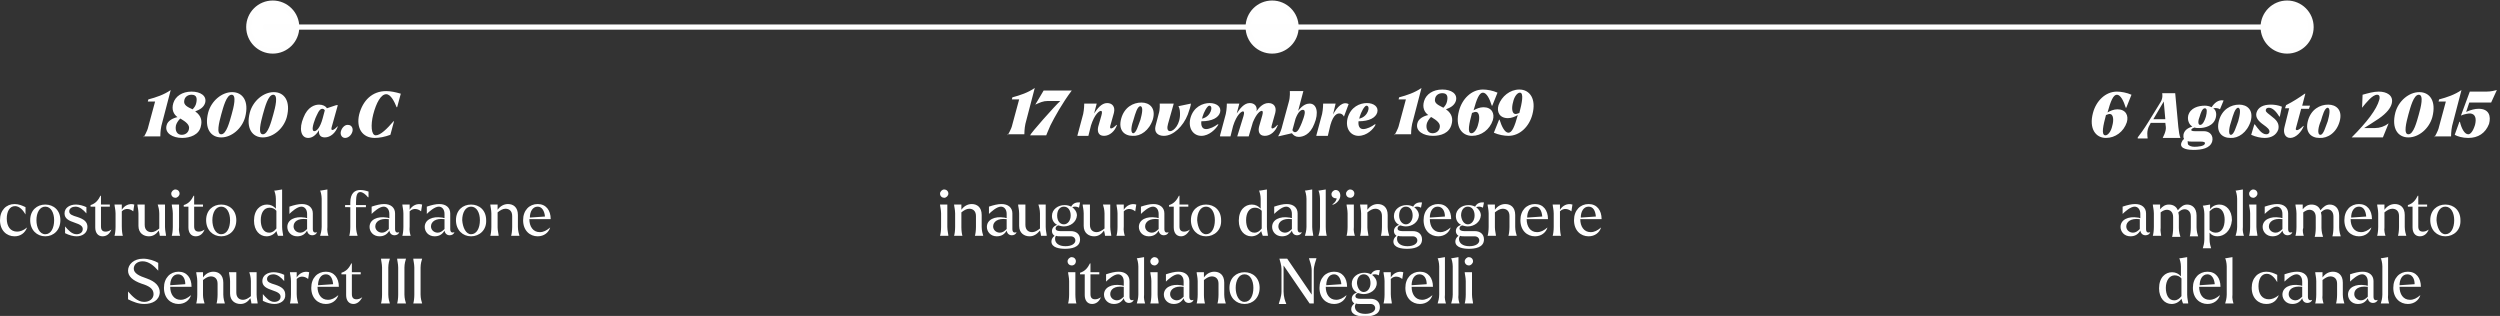 <?xml version="1.0" encoding="utf-8"?>
<!-- Generator: Adobe Illustrator 26.0.1, SVG Export Plug-In . SVG Version: 6.00 Build 0)  -->
<svg version="1.1" id="Livello_1" xmlns="http://www.w3.org/2000/svg" xmlns:xlink="http://www.w3.org/1999/xlink" x="0px" y="0px"
	 viewBox="0 0 480.3 60.7" style="enable-background:new 0 0 480.3 60.7;" xml:space="preserve">
<rect x="0" y="0" width="480.3" height="60.7" fill="#333333" stroke="none"/>
<style type="text/css">
	.st0{fill:#FFFFFF;}
	.st1{fill:#FFFFFF;stroke:#FEFEFE;}
	.st2{fill:none;stroke:#FEFEFE;}
</style>
<path class="st0" d="M2.8,45.4c-1.5,0-2.8-1.1-2.8-3.1c0-1.9,1.2-3.1,2.8-3.1c0.8,0,1.5,0.3,2.1,0.6l0,1.4h0c-0.4-0.7-1.1-1.6-2-1.6
	c-1.1,0-1.6,1.1-1.6,2.4c0,1.5,0.7,2.5,2,2.5c0.5,0,1.2-0.2,1.9-0.8l0,0C4.8,44.8,3.9,45.4,2.8,45.4z M8.7,45.4
	c-1.6,0-2.9-1.2-2.9-3.1c0-1.9,1.3-3,2.9-3c1.6,0,2.9,1.1,2.9,3C11.6,44.2,10.3,45.4,8.7,45.4z M8.7,45c1.1,0,1.7-1.2,1.7-2.7
	c0-1.4-0.6-2.6-1.7-2.6S7,40.9,7,42.3C7,43.7,7.6,45,8.7,45z M14.7,45.4c-0.6,0-1.4-0.2-2.2-0.6v-1.3h0c0.6,0.7,1.3,1.5,2.2,1.5
	c0.6,0,1.2-0.3,1.2-1c0-0.6-0.6-0.9-1.5-1.2c-1.2-0.4-2-0.8-2-1.8c0-1.1,1-1.7,2.2-1.7c0.6,0,1.4,0.2,2,0.5V41h0
	c-0.6-0.7-1.3-1.3-2.1-1.3c-0.6,0-1.2,0.3-1.2,0.9c0,0.6,0.6,0.8,1.6,1.1c1.2,0.4,1.9,0.9,1.9,1.9C16.8,44.8,15.8,45.4,14.7,45.4z
	 M19.7,45.4c-0.9,0-1.4-0.7-1.4-1.7v-4h-0.9v-0.3c1-0.3,1.5-1,1.9-1.8h0.1v1.7h1.7v0.4h-1.7l0,3.8c0,0.7,0.3,1,0.9,1
	c0.3,0,0.7-0.1,1.1-0.4C21.1,44.9,20.5,45.4,19.7,45.4z M23.6,45.3L23.6,45.3l-1.6,0v0c0.1-0.3,0.2-1,0.2-1.7V41
	c0-0.7-0.2-1.4-0.2-1.7v0h1.4v1c0.5-0.8,1.4-1.3,2.4-1l-0.2,1.3h0c-0.6-0.5-1.5-0.7-2.2,0v2.9C23.4,44.3,23.5,45,23.6,45.3z
	 M28.6,45.4c-1,0-2-0.6-2-2V41c0-0.7-0.2-1.4-0.2-1.7v0h1.4v3.9c0,1,0.6,1.4,1.3,1.4c0.5,0,1-0.3,1.5-0.7c0-0.1,0-0.3,0-0.4V41
	c0-0.7-0.2-1.4-0.3-1.7v0h1.4v4.3c0,0.7,0.2,1.4,0.2,1.7v0h-1.2c0-0.2-0.1-0.6-0.2-1C30,45,29.4,45.4,28.6,45.4z M33.7,38
	c-0.4,0-0.8-0.3-0.8-0.8c0-0.4,0.4-0.8,0.8-0.8c0.4,0,0.8,0.3,0.8,0.8C34.5,37.6,34.1,38,33.7,38z M34.6,45.3L34.6,45.3l-1.6,0v0
	c0.1-0.3,0.2-1,0.2-1.7l0-2.6c0-0.7-0.2-1.4-0.2-1.7v0h1.4v4.3C34.3,44.3,34.5,45,34.6,45.3z M37.6,45.4c-0.9,0-1.4-0.7-1.4-1.7v-4
	h-0.9v-0.3c1-0.3,1.5-1,1.9-1.8h0.1v1.7H39v0.4h-1.7l0,3.8c0,0.7,0.3,1,0.9,1c0.3,0,0.7-0.1,1.1-0.4C39,44.9,38.4,45.4,37.6,45.4z
	 M42.5,45.4c-1.6,0-2.9-1.2-2.9-3.1c0-1.9,1.3-3,2.9-3c1.6,0,2.9,1.1,2.9,3C45.4,44.2,44.1,45.4,42.5,45.4z M42.5,45
	c1.1,0,1.7-1.2,1.7-2.7c0-1.4-0.6-2.6-1.7-2.6s-1.7,1.2-1.7,2.6C40.8,43.7,41.4,45,42.5,45z M53.4,45.3c-0.1-0.3-0.2-0.5-0.3-0.9
	c-0.5,0.7-1.2,1-1.9,1c-1.3,0-2.4-1.1-2.4-3c0-2.1,1.2-3.1,2.5-3.1c0.7,0,1.3,0.3,1.7,0.8v-1.9c0-0.7-0.2-1.3-0.3-1.6v0l0.3,0
	l1.2-0.2v7.2c0,0.7,0.2,1.4,0.2,1.7v0H53.4z M50.1,42.3c0,1.3,0.5,2.4,1.6,2.4c0.6,0,1-0.3,1.4-0.8c0-0.1,0-0.2,0-0.2v-3.2
	c-0.3-0.4-0.8-0.6-1.3-0.6C50.7,39.9,50.1,40.9,50.1,42.3z M57.1,45.4c-1.2,0-1.9-0.9-1.9-1.8c0-1.4,1.5-2.1,3.3-1.8
	c0.2,0,0.3,0.1,0.5,0.1v-0.8c0-0.9-0.5-1.4-1.1-1.4c-0.8,0-1.9,1-2.3,1.4h0v-1.4c0.9-0.3,1.7-0.5,2.4-0.5c1.3,0,2.1,0.7,2.1,1.8v3
	c0,0.6,0.3,0.8,0.8,0.6l0,0c-0.1,0.4-0.5,0.6-0.9,0.6c-0.5,0-0.9-0.3-1-0.9C58.6,45,58,45.4,57.1,45.4z M56.4,43.5
	c0,0.7,0.6,1.2,1.3,1.2c0.5,0,0.9-0.3,1.3-0.7v-1.9c0,0-0.1,0-0.1,0C57.2,41.9,56.4,42.6,56.4,43.5z M63.1,45.3L63.1,45.3l-1.6,0v0
	c0.1-0.3,0.3-1,0.3-1.7v-5.4c0-0.7-0.2-1.4-0.3-1.6l0,0l0.2,0l1.2-0.2v7.2C62.8,44.3,63,45,63.1,45.3z M66.3,39.8v-0.4h1v-0.5
	c0-1.8,0.9-2.4,1.9-2.4c0.5,0,1,0.1,1.6,0.3v1.1h-0.1c-0.5-0.6-1-1-1.5-1c-0.6,0-0.8,0.7-0.8,1.9v0.6h1.9v0.4h-1.9v3.8
	c0,0.7,0.2,1.4,0.3,1.7v0h-1.6v0c0.1-0.3,0.2-1,0.2-1.7v-3.8H66.3z M72.9,45.4c-1.2,0-1.9-0.9-1.9-1.8c0-1.4,1.5-2.1,3.3-1.8
	c0.2,0,0.3,0.1,0.5,0.1v-0.8c0-0.9-0.5-1.4-1.1-1.4c-0.8,0-1.9,1-2.3,1.4h0v-1.4c0.9-0.3,1.7-0.5,2.4-0.5c1.3,0,2.1,0.7,2.1,1.8v3
	c0,0.6,0.3,0.8,0.8,0.6l0,0c-0.1,0.4-0.5,0.6-0.9,0.6c-0.5,0-0.9-0.3-1-0.9C74.4,45,73.8,45.4,72.9,45.4z M72.1,43.5
	c0,0.7,0.6,1.2,1.3,1.2c0.5,0,0.9-0.3,1.3-0.7v-1.9c0,0-0.1,0-0.1,0C73,41.9,72.1,42.6,72.1,43.5z M78.9,45.3L78.9,45.3l-1.6,0v0
	c0.1-0.3,0.2-1,0.2-1.7V41c0-0.7-0.2-1.4-0.2-1.7v0h1.4v1c0.5-0.8,1.4-1.3,2.4-1l-0.2,1.3h0c-0.6-0.5-1.5-0.7-2.2,0v2.9
	C78.6,44.3,78.8,45,78.9,45.3z M83.5,45.4c-1.2,0-1.9-0.9-1.9-1.8c0-1.4,1.5-2.1,3.3-1.8c0.2,0,0.3,0.1,0.5,0.1v-0.8
	c0-0.9-0.5-1.4-1.1-1.4c-0.8,0-1.9,1-2.3,1.4h0v-1.4c0.9-0.3,1.7-0.5,2.4-0.5c1.3,0,2.1,0.7,2.1,1.8v3c0,0.6,0.3,0.8,0.8,0.6l0,0
	c-0.1,0.4-0.5,0.6-0.9,0.6c-0.5,0-0.9-0.3-1-0.9C85,45,84.4,45.4,83.5,45.4z M82.8,43.5c0,0.7,0.6,1.2,1.3,1.2
	c0.5,0,0.9-0.3,1.3-0.7v-1.9c0,0-0.1,0-0.1,0C83.7,41.9,82.8,42.6,82.8,43.5z M90.5,45.4c-1.6,0-2.9-1.2-2.9-3.1c0-1.9,1.3-3,2.9-3
	c1.6,0,2.9,1.1,2.9,3C93.5,44.2,92.1,45.4,90.5,45.4z M90.5,45c1.1,0,1.7-1.2,1.7-2.7c0-1.4-0.6-2.6-1.7-2.6s-1.7,1.2-1.7,2.6
	C88.9,43.7,89.5,45,90.5,45z M95.8,45.3L95.8,45.3l-1.6,0v0c0.1-0.3,0.2-1,0.2-1.7V41c0-0.7-0.2-1.4-0.2-1.7v0h1.4v1
	c0.5-0.7,1.2-1.1,2-1.1c1,0,1.9,0.6,1.9,2.1v2.3c0,0.7,0.2,1.4,0.3,1.7v0h-1.6v0c0.1-0.3,0.2-1,0.2-1.7v-2.1c0-1-0.6-1.4-1.3-1.4
	c-0.5,0-1,0.3-1.5,0.7v2.9C95.6,44.3,95.8,45,95.8,45.3z M103.3,45.4c-1.5,0-2.8-1.1-2.8-3.1c0-1.9,1.2-3.1,2.8-3.1
	c1.6,0,2.5,1.2,2.5,2.9h-4.1c0,1.4,0.7,2.5,2,2.5c0.7,0,1.3-0.3,2-0.9l0,0C105.4,44.7,104.5,45.4,103.3,45.4z M103.3,39.7
	c-1,0-1.5,1-1.5,2.1l2.9-0.2C104.6,40.5,104.1,39.7,103.3,39.7z M27.7,58.4c-1.1,0-2.1-0.4-3.1-0.9V56h0c0.8,0.9,1.8,2,3.1,2
	c1,0,1.8-0.6,1.8-1.5c0-1.1-1-1.6-2.3-2c-1.7-0.6-2.6-1.4-2.6-2.5c0-1.2,1.1-2.3,2.9-2.3c1.1,0,2.2,0.4,2.9,0.8v1.5h0
	c-0.8-0.9-1.8-1.8-3-1.8c-1,0-1.7,0.6-1.7,1.4c0,0.9,1,1.4,2.5,1.9c1.7,0.6,2.5,1.5,2.5,2.7C30.6,57.7,29.3,58.4,27.7,58.4z
	 M34.3,58.4c-1.5,0-2.8-1.1-2.8-3.1c0-1.9,1.2-3.1,2.8-3.1c1.6,0,2.5,1.2,2.5,2.9h-4.1c0,1.4,0.7,2.5,2,2.5c0.7,0,1.3-0.3,2-0.9l0,0
	C36.4,57.7,35.5,58.4,34.3,58.4z M34.2,52.7c-1,0-1.5,1-1.5,2.1l2.9-0.2C35.6,53.5,35.1,52.7,34.2,52.7z M39.3,58.3L39.3,58.3
	l-1.6,0v0c0.1-0.3,0.2-1,0.2-1.7V54c0-0.7-0.2-1.4-0.2-1.7v0H39v1c0.5-0.7,1.2-1.1,2-1.1c1,0,1.9,0.6,1.9,2.1v2.3
	c0,0.7,0.2,1.4,0.3,1.7v0h-1.6v0c0.1-0.3,0.2-1,0.2-1.7v-2.1c0-1-0.6-1.4-1.3-1.4c-0.5,0-1,0.3-1.5,0.7v2.9
	C39,57.3,39.2,58,39.3,58.3z M46.2,58.4c-1,0-2-0.6-2-2V54c0-0.7-0.2-1.4-0.2-1.7v0h1.4v3.9c0,1,0.6,1.4,1.3,1.4
	c0.5,0,1-0.3,1.5-0.7c0-0.1,0-0.3,0-0.4V54c0-0.7-0.2-1.4-0.3-1.7v0h1.4v4.3c0,0.7,0.2,1.4,0.2,1.7v0h-1.2c0-0.2-0.1-0.6-0.2-1
	C47.6,58,47,58.4,46.2,58.4z M52.7,58.4c-0.6,0-1.4-0.2-2.2-0.6v-1.3h0c0.6,0.7,1.3,1.5,2.2,1.5c0.6,0,1.2-0.3,1.2-1
	c0-0.6-0.6-0.9-1.5-1.2c-1.2-0.4-2-0.8-2-1.8c0-1.1,1-1.7,2.2-1.7c0.6,0,1.4,0.2,2,0.5V54h0c-0.6-0.7-1.3-1.3-2.1-1.3
	c-0.6,0-1.2,0.3-1.2,0.9c0,0.6,0.6,0.8,1.6,1.1c1.2,0.4,1.9,0.9,1.9,1.9C54.9,57.8,53.8,58.4,52.7,58.4z M57.3,58.3L57.3,58.3
	l-1.6,0v0c0.1-0.3,0.2-1,0.2-1.7V54c0-0.7-0.2-1.4-0.2-1.7v0H57v1c0.5-0.8,1.4-1.3,2.4-1l-0.2,1.3h0c-0.6-0.5-1.5-0.7-2.2,0v2.9
	C57,57.3,57.2,58,57.3,58.3z M62.6,58.4c-1.5,0-2.8-1.1-2.8-3.1c0-1.9,1.2-3.1,2.8-3.1c1.6,0,2.5,1.2,2.5,2.9H61
	c0,1.4,0.7,2.5,2,2.5c0.7,0,1.3-0.3,2-0.9l0,0C64.7,57.7,63.8,58.4,62.6,58.4z M62.6,52.7c-1,0-1.5,1-1.5,2.1l2.9-0.2
	C63.9,53.5,63.5,52.7,62.6,52.7z M67.9,58.4c-0.9,0-1.4-0.7-1.4-1.7v-4h-0.9v-0.3c1-0.3,1.5-1,1.9-1.8h0.1v1.7h1.7v0.4h-1.7l0,3.8
	c0,0.7,0.3,1,0.9,1c0.3,0,0.7-0.1,1.1-0.4C69.2,57.9,68.6,58.4,67.9,58.4z M74.9,58.3L74.9,58.3l-1.7,0v0c0.1-0.3,0.2-1,0.2-1.7
	v-5.2c0-0.7-0.2-1.4-0.2-1.7v0h1.7v0c-0.1,0.3-0.3,1-0.3,1.7v5.2C74.6,57.3,74.8,58,74.9,58.3z M78,58.3L78,58.3l-1.7,0v0
	c0.1-0.3,0.2-1,0.2-1.7v-5.2c0-0.7-0.2-1.4-0.2-1.7v0H78v0c-0.1,0.3-0.3,1-0.3,1.7v5.2C77.7,57.3,77.9,58,78,58.3z M81.1,58.3
	L81.1,58.3l-1.7,0v0c0.1-0.3,0.2-1,0.2-1.7v-5.2c0-0.7-0.2-1.4-0.2-1.7v0h1.7v0c-0.1,0.3-0.3,1-0.3,1.7v5.2
	C80.8,57.3,81,58,81.1,58.3z"/>
<path class="st0" d="M27.6,26.4L27.6,26.4c0-0.1,0.7-1.1,0.9-2.1l1.3-4.8h-1.4l0.1-0.4c1.5-0.4,3-0.9,4.3-1.8l-1.8,6.9
	c-0.2,0.9-0.2,2-0.2,2l0,0H27.6z M35,26.5c-1.8,0-3.4-0.9-3-2.4c0.2-0.9,1.2-1.4,2.1-1.6c-0.7-0.5-1.2-1.4-0.8-2.7
	c0.4-1.3,1.7-2.2,3.5-2.2c1.7,0,3,0.8,2.6,2.2c-0.3,0.9-1.1,1.3-1.9,1.6c1.3,0.9,1.3,2,1.1,2.8C38.3,25.9,36.5,26.5,35,26.5z M37,21
	c0.3-0.3,0.6-0.7,0.7-1.2c0.2-0.9,0.1-1.6-0.9-1.6c-0.7,0-1.3,0.4-1.4,1.1C35.2,20.2,36.1,20.6,37,21z M34.9,25.9
	c0.8,0,1.3-0.5,1.4-1.1c0.2-0.8-0.6-1.4-1.6-2l-0.1,0c-0.4,0.4-0.7,0.9-0.8,1.3C33.6,25.1,34,25.9,34.9,25.9z M42.5,26.4
	c-2,0-3.3-1.7-2.5-4.8c0.6-2.2,2.6-3.9,4.6-3.9c2,0,3.3,1.7,2.5,4.8C46.5,24.7,44.5,26.4,42.5,26.4z M42.5,25.8c1,0,1.6-2.4,2-3.8
	c0.4-1.4,1-3.8,0-3.8c-1,0-1.6,2.4-2,3.8C42.1,23.5,41.5,25.8,42.5,25.8z M50.5,26.4c-2,0-3.3-1.7-2.5-4.8c0.6-2.2,2.6-3.9,4.6-3.9
	c2,0,3.3,1.7,2.5,4.8C54.5,24.7,52.5,26.4,50.5,26.4z M50.5,25.8c1,0,1.6-2.4,2-3.8c0.4-1.4,1-3.8,0-3.8c-1,0-1.6,2.4-2,3.8
	C50.1,23.5,49.5,25.8,50.5,25.8z M59.2,26.5c-1.4,0-1.8-1.8-0.9-3.9c0.8-2.1,2.2-2.5,3-2.5c0.7,0,1.3,0.3,1.5,0.7
	c0.7-0.2,1.4-0.5,1.8-0.6h0.3l-1.2,4.3c-0.2,0.8,0.5,0.5,1.1-0.2l0.1,0c-0.4,1.2-1.4,2.1-2.5,2.1c-1,0-1.2-0.7-1.1-1.4
	C60.5,26.3,59.7,26.5,59.2,26.5z M60.6,22.7c-0.5,1.3-0.8,2.5-0.2,2.5c0.4,0,1.1-0.6,1.6-2.5l0.4-1.5c-0.1-0.2-0.3-0.3-0.5-0.3
	C61.3,20.9,60.9,22.1,60.6,22.7z M66.3,26.5c-0.6,0-1-0.6-0.8-1.3c0.2-0.7,0.8-1.3,1.4-1.2c0.6,0,1,0.6,0.8,1.3
	C67.5,26,66.9,26.5,66.3,26.5z M72,26.5c-2.4,0-3.6-1.9-3-4.5c0.7-2.7,2.5-4.5,5.2-4.5c0.8,0,1.8,0.2,2.8,0.5l-0.7,2.6h-0.1
	c-0.4-1-1.1-2.5-2-2.5c-1,0-1.9,1.6-2.5,3.9C71.2,24,71.3,26,72.2,26c0.9,0,2.2-1.3,3.4-2.7h0.1L75,25.9
	C73.9,26.3,72.9,26.5,72,26.5z"/>
<path class="st0" d="M193.6,26L193.6,26c0-0.1,0.7-1.1,0.9-2.1l1.3-4.8h-1.4l0.1-0.4c1.5-0.4,3-0.9,4.3-1.8l-1.8,6.9
	c-0.2,0.9-0.2,2-0.2,2l0,0H193.6z M197.9,26c0.1-0.4,4.7-5.6,5.8-6.6h-2.4c-0.9,0-1.5,0.3-2.4,0.7h0l1.6-2.7h5.4
	c-1.8,2.4-3.3,5.1-4.1,6.7c-0.4,0.9-0.8,1.9-0.8,1.9H197.9z M207,26l1.1-4.1c0.2-0.9,0.2-2,0.2-2l0,0h2.4l-0.5,1.9
	c0.6-0.9,1.4-2,2.5-2c1,0,1.6,0.7,1.3,1.9l-0.7,2.5c-0.2,0.8,0.5,0.5,1.2-0.2l0.1,0c-0.4,1.2-1.4,2.1-2.5,2.1c-1.2,0-1.3-1-1.1-1.8
	l0.6-2.1c0.2-0.7,0.1-0.9-0.1-0.9c-0.3,0-1.2,0.6-1.9,2.8l-0.5,2H207z M217.6,26.1c-1.6,0-2.8-1.1-2.2-3.3s2.3-3.1,3.9-3.1
	c1.5,0,2.8,1,2.2,3.2C220.8,25.1,219.1,26.2,217.6,26.1z M217.7,25.6c0.6,0,1-1.6,1.4-2.6c0.3-1.1,0.6-2.5,0-2.6
	c-0.6,0-1,1.5-1.3,2.5C217.4,24,217.1,25.5,217.7,25.6z M223.6,26.1c-1.2,0-1.9-0.7-1.6-1.9l0.6-2.3c0.3-0.9,0.2-2,0.2-2v0h2.7
	l-1.1,3.9c-0.2,0.7-0.2,1.4,0.4,1.4c0.7,0,2-1.3,1.9-3.5c0-0.7-0.2-1.1-0.3-1.3l2.4-0.5c0,0.3-0.3,1.3-0.6,2.1
	C227.3,24.3,225.4,26.1,223.6,26.1z M230.8,26.1c-1.5,0-2.6-1.4-2.1-3.4c0.6-2.2,2.4-2.9,3.7-2.9c1.3,0,2.3,0.7,2,1.8
	c-0.3,1-1.5,1.7-3.6,1.7c-0.1,0.9,0.2,1.5,0.9,1.5c0.7,0,1.7-0.5,2.2-0.9l0.2,0C233.6,24.8,232.3,26.1,230.8,26.1z M231,22.5
	c0,0.1,0,0.2-0.1,0.3c1-0.2,1.5-0.9,1.7-1.4c0.2-0.5,0.2-1.1-0.3-1.1C231.9,20.4,231.3,21.5,231,22.5z M234.4,26l1.1-4.1
	c0.2-0.9,0.2-2,0.2-2l0,0h2.4l-0.5,1.9c0.6-0.9,1.4-2,2.5-2c0.9,0,1.5,0.6,1.3,1.6c0.5-0.8,1.3-1.6,2.3-1.6c1,0,1.6,0.7,1.3,1.9
	l-0.7,2.5c-0.2,0.8,0.5,0.5,1.1-0.2l0.1,0c-0.4,1.2-1.4,2.1-2.5,2.1c-1.2,0-1.3-1-1.1-1.8l0.6-2.1c0.2-0.7,0.1-0.9-0.1-0.9
	c-0.3,0-1,0.5-1.7,2.2l-0.8,2.7h-2.2l1.2-3.9c0.2-0.7,0.1-0.9-0.1-0.9c-0.3,0-1.2,0.6-1.9,2.8l-0.5,2H234.4z M245.6,26.1
	c0.3-0.5,0.6-1.2,0.8-2.1l1.2-4.4c0.3-1,0.2-2.1,0.2-2.1l0,0l2.6,0l-1,3.8c0.9-1.2,1.7-1.4,2.2-1.4c1.4,0,1.8,1.8,0.9,3.9
	c-0.8,2.1-2.2,2.5-3,2.5c-0.6,0-1-0.3-1.3-0.7l-2.6,0.6H245.6z M250.3,21.1c-0.4,0-0.9,0.4-1.4,1.7l-0.6,2.2
	c0.1,0.3,0.4,0.4,0.5,0.4c0.6,0,1-1.1,1.3-1.8C250.6,22.3,251,21.1,250.3,21.1z M252.9,26l1.1-4.1c0.2-0.9,0.2-2,0.2-2l0,0h2.4
	l-0.5,2.1c0.8-1.5,1.9-2.6,3-2l-0.9,2.4h0c-0.2-0.4-0.5-0.6-0.9-0.6c-0.3,0-1.1,0.1-1.7,2.2l-0.5,2.1H252.9z M261,26.1
	c-1.5,0-2.6-1.4-2.1-3.4c0.6-2.2,2.4-2.9,3.7-2.9c1.3,0,2.3,0.7,2,1.8c-0.3,1-1.5,1.7-3.6,1.7c-0.1,0.9,0.2,1.5,0.9,1.5
	c0.7,0,1.7-0.5,2.2-0.9l0.2,0C263.9,24.8,262.6,26.1,261,26.1z M261.2,22.5c0,0.1,0,0.2-0.1,0.3c1-0.2,1.5-0.9,1.7-1.4
	c0.2-0.5,0.2-1.1-0.3-1.1C262.1,20.4,261.5,21.5,261.2,22.5z M267.9,26L267.9,26c0-0.1,0.7-1.1,0.9-2.1l1.3-4.8h-1.4l0.1-0.4
	c1.5-0.4,3-0.9,4.3-1.8l-1.8,6.9c-0.2,0.9-0.2,2-0.2,2l0,0H267.9z M275.3,26.1c-1.8,0-3.4-0.9-3-2.4c0.2-0.9,1.2-1.4,2.1-1.6
	c-0.7-0.5-1.2-1.4-0.8-2.7c0.4-1.3,1.7-2.2,3.5-2.2c1.7,0,3,0.8,2.6,2.2c-0.3,0.9-1.1,1.3-1.9,1.6c1.3,0.9,1.3,2,1.1,2.8
	C278.5,25.6,276.8,26.1,275.3,26.1z M277.3,20.7c0.3-0.3,0.6-0.7,0.7-1.2c0.2-0.9,0.1-1.6-0.9-1.6c-0.7,0-1.3,0.4-1.4,1.1
	C275.5,19.9,276.4,20.2,277.3,20.7z M275.2,25.6c0.8,0,1.3-0.5,1.4-1.1c0.2-0.8-0.6-1.4-1.6-2l-0.1,0c-0.4,0.4-0.7,0.9-0.8,1.3
	C273.9,24.7,274.3,25.6,275.2,25.6z M282.8,26.1c-2,0-3.3-1.8-2.5-4.8c0.6-2.3,2.4-4.1,4.6-4.1c0.8,0,1.9,0.2,2.8,0.6l-1,2.5h-0.1
	c-0.4-1.3-1-2.5-1.7-2.5c-0.7,0-1.2,1.2-1.8,3.4c0.5-0.3,1.2-0.6,1.9-0.6c1.6,0,2.2,1.2,1.8,2.5C286.2,24.9,284.6,26.1,282.8,26.1z
	 M282.7,25.6c0.5,0,1.1-0.8,1.3-1.8c0.3-1,0.3-2.3-0.5-2.3c-0.2,0-0.4,0.1-0.7,0.2C282.3,23.6,281.8,25.6,282.7,25.6z M291.9,17.2
	c2,0,3.3,1.8,2.5,4.8c-0.6,2.3-2.4,4.1-4.6,4.1c-0.8,0-1.9-0.2-2.8-0.6l1-2.5h0.1c0.4,1.3,1,2.5,1.7,2.5c0.7,0,1.2-1.2,1.8-3.4
	c-0.5,0.3-1.2,0.6-1.9,0.6c-1.6,0-2.2-1.2-1.8-2.5C288.5,18.5,290.1,17.2,291.9,17.2z M292,17.8c-0.5,0-1.1,0.8-1.3,1.8
	c-0.3,1-0.3,2.3,0.5,2.3c0.2,0,0.4-0.1,0.7-0.2C292.4,19.8,292.8,17.8,292,17.8z"/>
<path class="st0" d="M404.6,26.5c-2,0-3.3-1.8-2.5-4.8c0.6-2.3,2.4-4.1,4.6-4.1c0.8,0,1.9,0.2,2.8,0.6l-1,2.5h-0.1
	c-0.4-1.3-1-2.5-1.7-2.5c-0.7,0-1.2,1.2-1.8,3.4c0.5-0.3,1.2-0.6,1.9-0.6c1.6,0,2.2,1.2,1.8,2.5C408,25.3,406.4,26.5,404.6,26.5z
	 M404.5,26c0.5,0,1.1-0.8,1.3-1.8c0.3-1,0.3-2.3-0.5-2.3c-0.2,0-0.4,0.1-0.7,0.2C404.1,24,403.6,26,404.5,26z M410.7,26.4
	L410.7,26.4c0.4-0.5,1.2-1.6,2-2.9l2.4-3.9c0.5-0.8,0.3-1.7,0.3-1.7l0,0h2.5l0.6,6.5c0.1,0.9,0.2,1.6,0.4,2.1l0,0h-3.4l0,0
	c0-0.1,0.7-1.2,0.6-2.1l-0.1-0.8h-2.8l-0.2,0.4c-0.7,1.1-0.4,2.4-0.4,2.5l0,0.1H410.7z M413.7,22.9h2.3l-0.3-3.4L413.7,22.9z
	 M421.4,28.8c-0.7,0-2.8-0.1-2.3-1.4c0.1-0.2,0.2-0.5,0.5-0.7c-0.2-0.3-0.1-0.7-0.1-0.9c0.2-0.8,0.8-1.2,1.7-1.5
	c-0.6-0.3-1-1.2-0.8-2.1c0.4-1.5,2-1.9,3.2-1.9c0.4,0,0.9,0.1,1.3,0.3c0.5-0.8,1.3-1.5,2.3-1.3l-0.7,1.7l0,0
	c-0.3-0.2-0.7-0.3-1.3-0.2c0.5,0.3,0.7,1,0.5,1.8c-0.4,1.6-2.1,2-3.2,2c-0.3,0-0.6,0-0.9-0.1c-0.3,0.1-0.5,0.2-0.6,0.4
	c-0.1,0.2,0.2,0.3,0.6,0.3h1.8c1.2,0,1.9,0.9,1.6,2C424.6,28.5,423,28.8,421.4,28.8z M422.7,24c0.5,0,0.9-0.9,1.1-1.6
	c0.2-0.8,0.3-1.6-0.2-1.6c-0.5,0-0.8,0.9-1,1.6C422.3,23.1,422.2,24,422.7,24z M421.6,28.2c0.6,0,1.9-0.1,2-0.6
	c0.1-0.3-0.2-0.4-0.9-0.4H421c-0.3,0-0.5,0-0.7-0.1c0,0.3,0,0.5,0.1,0.7C420.6,28,421,28.2,421.6,28.2z M428.5,26.5
	c-1.6,0-2.8-1.1-2.2-3.3s2.3-3.1,3.9-3.1c1.5,0,2.8,1,2.2,3.2C431.7,25.5,430,26.6,428.5,26.5z M428.6,25.9c0.6,0,1-1.6,1.4-2.6
	c0.3-1.1,0.6-2.5,0-2.6c-0.6,0-1,1.5-1.3,2.5C428.3,24.3,428,25.9,428.6,25.9z M435.1,26.5c-0.8,0-1.7-0.2-2.6-0.6l0.6-2h0.1
	c0.6,0.8,1.3,1.9,2.2,1.9c0.4,0,0.5-0.2,0.6-0.4c0.1-0.5-0.4-0.9-1.1-1.4c-1-0.7-1.6-1.4-1.4-2.3c0.3-1.1,1.3-1.6,2.8-1.6
	c0.6,0,1.4,0.1,2.1,0.4l-0.4,1.9h-0.1c-0.5-0.8-1.2-1.7-2-1.7c-0.4,0-0.6,0.2-0.6,0.5c0,0.4,0.5,0.6,1.3,1.3
	c1.1,0.8,1.3,1.6,1.1,2.4C437.3,26,436.3,26.5,435.1,26.5z M440,26.5c-1,0-1.4-1-1.1-2.1l0.9-3.6h-0.8l0.2-0.6
	c1.4-0.7,2.6-1.5,3.6-2.2l0.1,0l-0.6,2.3h1.5l-0.2,0.6h-1.5l-1,3.7c-0.1,0.3,0,0.4,0.2,0.4c0.3,0,0.8-0.4,1.2-0.8l0.1,0
	C442.2,25.3,441.1,26.5,440,26.5z M445.6,26.5c-1.6,0-2.8-1.1-2.2-3.3s2.3-3.1,3.9-3.1c1.5,0,2.8,1,2.2,3.2
	C448.9,25.5,447.2,26.6,445.6,26.5z M445.8,25.9c0.6,0,1-1.6,1.4-2.6c0.3-1.1,0.6-2.5,0-2.6c-0.6,0-1,1.5-1.3,2.5
	C445.4,24.3,445.1,25.9,445.8,25.9z M451.8,26.4c3-3,4.8-5.4,5.3-7.2c0.1-0.3,0.2-1-0.4-1c-0.9,0-2.1,1.5-2.9,2.5h0l0.1-2.5
	c1.1-0.3,2.1-0.6,3.1-0.6c1.5,0,2.9,0.7,2.5,2.3c-0.2,0.8-0.9,1.8-2.5,2.9c-1.2,0.8-2,1.3-2.8,1.8h2.1c0.9,0,1.8-0.3,2.6-0.9l0,0
	l-1.1,2.7H451.8z M462.7,26.4c-2,0-3.3-1.7-2.5-4.8c0.6-2.2,2.6-3.9,4.6-3.9c2,0,3.3,1.7,2.5,4.8C466.7,24.7,464.7,26.4,462.7,26.4z
	 M462.7,25.8c1,0,1.6-2.4,2-3.8c0.4-1.4,1-3.8,0-3.8c-1,0-1.6,2.4-2,3.8C462.3,23.5,461.7,25.8,462.7,25.8z M467.7,26.4L467.7,26.4
	c0-0.1,0.7-1.1,0.9-2.1l1.3-4.8h-1.4l0.1-0.4c1.5-0.4,3-0.9,4.3-1.8l-1.8,6.9c-0.2,0.9-0.2,2-0.2,2l0,0H467.7z M474.2,26.5
	c-1.1,0-2.1-0.3-2.6-0.6l0.9-2.5h0.1c0.3,1.3,0.9,2.4,1.6,2.4c0.4,0,0.9-0.5,1.3-1.8c0.3-1.2,0.1-2.1-0.9-2.2
	c-0.4,0-1.1,0.1-1.8,0.4l1.7-4.6h3.2c0.9,0,1.6-0.2,2-0.3l-1.1,2.4h-4.2l-0.6,1.8c0.9-0.4,1.7-0.6,2.4-0.6c2,0,2.4,1.4,2,2.9
	C477.5,25.6,476.1,26.5,474.2,26.5z"/>
<path class="st0" d="M409.3,45.4c-1.2,0-1.9-0.9-1.9-1.8c0-1.4,1.5-2.1,3.3-1.8c0.2,0,0.3,0.1,0.5,0.1v-0.8c0-0.9-0.5-1.4-1.1-1.4
	c-0.8,0-1.9,1-2.3,1.4h0v-1.4c0.9-0.3,1.7-0.5,2.4-0.5c1.3,0,2.1,0.7,2.1,1.8v3c0,0.6,0.3,0.8,0.8,0.6l0,0c-0.1,0.4-0.5,0.6-0.9,0.6
	c-0.5,0-0.9-0.3-1-0.9C410.8,45,410.2,45.4,409.3,45.4z M408.5,43.5c0,0.7,0.6,1.2,1.3,1.2c0.5,0,0.9-0.3,1.3-0.7v-1.9
	c0,0-0.1,0-0.1,0C409.4,41.9,408.5,42.6,408.5,43.5z M415.2,45.3L415.2,45.3l-1.6,0v0c0.1-0.3,0.2-1,0.2-1.7V41
	c0-0.7-0.2-1.4-0.2-1.7v0h1.4v0.9c0.5-0.6,1-0.9,1.7-0.9c0.7,0,1.4,0.3,1.7,1.1c0.6-0.7,1.1-1.1,1.8-1.1c0.9,0,1.8,0.6,1.8,2.1v2.3
	c0,0.7,0.2,1.4,0.3,1.7v0h-1.6v0c0.1-0.3,0.2-1,0.2-1.7v-2.1c0-1-0.6-1.4-1.2-1.4c-0.4,0-0.8,0.2-1.2,0.6c0,0.2,0.1,0.4,0.1,0.7v2.3
	c0,0.7,0.2,1.4,0.3,1.7v0h-1.6v0c0.1-0.3,0.2-1,0.2-1.7v-2.1c0-1-0.6-1.4-1.2-1.4c-0.4,0-0.8,0.2-1.2,0.5v3
	C415,44.3,415.2,45,415.2,45.3z M426,45.4c-0.6,0-1.1-0.2-1.5-0.7V46c0,0.7,0.2,1.4,0.3,1.7v0h-1.6v0c0.1-0.3,0.3-1,0.3-1.7v-4.9
	c0-0.7-0.2-1.4-0.3-1.6l0,0l0.2,0l1.2-0.2v0.9c0.4-0.6,1.1-0.9,1.8-0.9c1.3,0,2.4,1.1,2.4,3C428.6,44.4,427.3,45.4,426,45.4z
	 M425.8,39.9c-0.5,0-0.9,0.3-1.3,0.7v3.6c0.3,0.3,0.7,0.5,1.2,0.5c1.1,0,1.7-1,1.7-2.5C427.4,41,426.9,39.9,425.8,39.9z M431.1,45.3
	L431.1,45.3l-1.6,0v0c0.1-0.3,0.3-1,0.3-1.7v-5.4c0-0.7-0.2-1.4-0.3-1.6l0,0l0.2,0l1.2-0.2v7.2C430.8,44.3,431,45,431.1,45.3z
	 M432.9,38c-0.4,0-0.8-0.3-0.8-0.8c0-0.4,0.4-0.8,0.8-0.8c0.4,0,0.8,0.3,0.8,0.8C433.7,37.6,433.3,38,432.9,38z M433.7,45.3
	L433.7,45.3l-1.6,0v0c0.1-0.3,0.2-1,0.2-1.7l0-2.6c0-0.7-0.2-1.4-0.2-1.7v0h1.4v4.3C433.5,44.3,433.7,45,433.7,45.3z M436.6,45.4
	c-1.2,0-1.9-0.9-1.9-1.8c0-1.4,1.5-2.1,3.3-1.8c0.2,0,0.3,0.1,0.5,0.1v-0.8c0-0.9-0.5-1.4-1.1-1.4c-0.8,0-1.9,1-2.3,1.4h0v-1.4
	c0.9-0.3,1.7-0.5,2.4-0.5c1.3,0,2.1,0.7,2.1,1.8v3c0,0.6,0.3,0.8,0.8,0.6l0,0c-0.1,0.4-0.5,0.6-0.9,0.6c-0.5,0-0.9-0.3-1-0.9
	C438.1,45,437.5,45.4,436.6,45.4z M435.9,43.5c0,0.7,0.6,1.2,1.3,1.2c0.5,0,0.9-0.3,1.3-0.7v-1.9c0,0-0.1,0-0.1,0
	C436.8,41.9,435.9,42.6,435.9,43.5z M442.6,45.3L442.6,45.3l-1.6,0v0c0.1-0.3,0.2-1,0.2-1.7V41c0-0.7-0.2-1.4-0.2-1.7v0h1.4v0.9
	c0.5-0.6,1-0.9,1.7-0.9c0.7,0,1.4,0.3,1.7,1.1c0.6-0.7,1.1-1.1,1.8-1.1c0.9,0,1.8,0.6,1.8,2.1v2.3c0,0.7,0.2,1.4,0.3,1.7v0h-1.6v0
	c0.1-0.3,0.2-1,0.2-1.7v-2.1c0-1-0.6-1.4-1.2-1.4c-0.4,0-0.8,0.2-1.2,0.6c0,0.2,0.1,0.4,0.1,0.7v2.3c0,0.7,0.2,1.4,0.3,1.7v0h-1.6v0
	c0.1-0.3,0.2-1,0.2-1.7v-2.1c0-1-0.6-1.4-1.2-1.4c-0.4,0-0.8,0.2-1.2,0.5v3C442.3,44.3,442.5,45,442.6,45.3z M453.2,45.4
	c-1.5,0-2.8-1.1-2.8-3.1c0-1.9,1.2-3.1,2.8-3.1c1.6,0,2.5,1.2,2.5,2.9h-4.1c0,1.4,0.7,2.5,2,2.5c0.7,0,1.3-0.3,2-0.9l0,0
	C455.3,44.7,454.4,45.4,453.2,45.4z M453.2,39.7c-1,0-1.5,1-1.5,2.1l2.9-0.2C454.5,40.5,454.1,39.7,453.2,39.7z M458.3,45.3
	L458.3,45.3l-1.6,0v0c0.1-0.3,0.2-1,0.2-1.7V41c0-0.7-0.2-1.4-0.2-1.7v0h1.4v1c0.5-0.7,1.2-1.1,2-1.1c1,0,1.9,0.6,1.9,2.1v2.3
	c0,0.7,0.2,1.4,0.3,1.7v0h-1.6v0c0.1-0.3,0.2-1,0.2-1.7v-2.1c0-1-0.6-1.4-1.3-1.4c-0.5,0-1,0.3-1.5,0.7v2.9
	C458,44.3,458.2,45,458.3,45.3z M464.9,45.4c-0.9,0-1.4-0.7-1.4-1.7v-4h-0.9v-0.3c1-0.3,1.5-1,1.9-1.8h0.1v1.7h1.7v0.4h-1.7l0,3.8
	c0,0.7,0.3,1,0.9,1c0.3,0,0.7-0.1,1.1-0.4C466.3,44.9,465.7,45.4,464.9,45.4z M469.8,45.4c-1.6,0-2.9-1.2-2.9-3.1c0-1.9,1.3-3,2.9-3
	c1.6,0,2.9,1.1,2.9,3C472.8,44.2,471.4,45.4,469.8,45.4z M469.8,45c1.1,0,1.7-1.2,1.7-2.7c0-1.4-0.6-2.6-1.7-2.6s-1.7,1.2-1.7,2.6
	C468.2,43.7,468.8,45,469.8,45z M419.4,58.3c-0.1-0.3-0.2-0.5-0.3-0.9c-0.5,0.7-1.2,1-1.9,1c-1.3,0-2.4-1.1-2.4-3
	c0-2.1,1.2-3.1,2.5-3.1c0.7,0,1.3,0.3,1.7,0.8v-1.9c0-0.7-0.2-1.3-0.3-1.6v0l0.3,0l1.2-0.2v7.2c0,0.7,0.2,1.4,0.2,1.7v0H419.4z
	 M416.1,55.3c0,1.3,0.5,2.4,1.6,2.4c0.6,0,1-0.3,1.4-0.8c0-0.1,0-0.2,0-0.2v-3.2c-0.3-0.4-0.8-0.6-1.3-0.6
	C416.8,52.9,416.1,53.9,416.1,55.3z M424.1,58.4c-1.5,0-2.8-1.1-2.8-3.1c0-1.9,1.2-3.1,2.8-3.1c1.6,0,2.5,1.2,2.5,2.9h-4.1
	c0,1.4,0.7,2.5,2,2.5c0.7,0,1.3-0.3,2-0.9l0,0C426.2,57.7,425.3,58.4,424.1,58.4z M424.1,52.7c-1,0-1.5,1-1.5,2.1l2.9-0.2
	C425.4,53.5,424.9,52.7,424.1,52.7z M429.1,58.3L429.1,58.3l-1.6,0v0c0.1-0.3,0.3-1,0.3-1.7v-5.4c0-0.7-0.2-1.4-0.3-1.6l0,0l0.2,0
	l1.2-0.2v7.2C428.8,57.3,429,58,429.1,58.3z M435.4,58.4c-1.5,0-2.8-1.1-2.8-3.1c0-1.9,1.2-3.1,2.8-3.1c0.8,0,1.5,0.3,2.1,0.6l0,1.4
	h0c-0.4-0.7-1.1-1.6-2-1.6c-1.1,0-1.6,1.1-1.6,2.4c0,1.5,0.7,2.5,2,2.5c0.5,0,1.2-0.2,1.9-0.8l0,0C437.4,57.8,436.6,58.4,435.4,58.4
	z M440.4,58.4c-1.2,0-1.9-0.9-1.9-1.8c0-1.4,1.5-2.1,3.3-1.8c0.2,0,0.3,0.1,0.5,0.1v-0.8c0-0.9-0.5-1.4-1.1-1.4
	c-0.8,0-1.9,1-2.3,1.4h0v-1.4c0.9-0.3,1.7-0.5,2.4-0.5c1.3,0,2.1,0.7,2.1,1.8v3c0,0.6,0.3,0.8,0.8,0.6l0,0c-0.1,0.4-0.5,0.6-0.9,0.6
	c-0.5,0-0.9-0.3-1-0.9C441.9,58,441.3,58.4,440.4,58.4z M439.7,56.5c0,0.7,0.6,1.2,1.3,1.2c0.5,0,0.9-0.3,1.3-0.7v-1.9
	c0,0-0.1,0-0.1,0C440.5,54.9,439.7,55.6,439.7,56.5z M446.4,58.3L446.4,58.3l-1.6,0v0c0.1-0.3,0.2-1,0.2-1.7V54
	c0-0.7-0.2-1.4-0.2-1.7v0h1.4v1c0.5-0.7,1.2-1.1,2-1.1c1,0,1.9,0.6,1.9,2.1v2.3c0,0.7,0.2,1.4,0.3,1.7v0h-1.6v0
	c0.1-0.3,0.2-1,0.2-1.7v-2.1c0-1-0.6-1.4-1.3-1.4c-0.5,0-1,0.3-1.5,0.7v2.9C446.1,57.3,446.3,58,446.4,58.3z M453,58.4
	c-1.2,0-1.9-0.9-1.9-1.8c0-1.4,1.5-2.1,3.3-1.8c0.2,0,0.3,0.1,0.5,0.1v-0.8c0-0.9-0.5-1.4-1.1-1.4c-0.8,0-1.9,1-2.3,1.4h0v-1.4
	c0.9-0.3,1.7-0.5,2.4-0.5c1.3,0,2.1,0.7,2.1,1.8v3c0,0.6,0.3,0.8,0.8,0.6l0,0c-0.1,0.4-0.5,0.6-0.9,0.6c-0.5,0-0.9-0.3-1-0.9
	C454.5,58,453.9,58.4,453,58.4z M452.3,56.5c0,0.7,0.6,1.2,1.3,1.2c0.5,0,0.9-0.3,1.3-0.7v-1.9c0,0-0.1,0-0.1,0
	C453.1,54.9,452.3,55.6,452.3,56.5z M459,58.3L459,58.3l-1.6,0v0c0.1-0.3,0.3-1,0.3-1.7v-5.4c0-0.7-0.2-1.4-0.3-1.6l0,0l0.2,0
	l1.2-0.2v7.2C458.7,57.3,458.9,58,459,58.3z M462.6,58.4c-1.5,0-2.8-1.1-2.8-3.1c0-1.9,1.2-3.1,2.8-3.1c1.6,0,2.5,1.2,2.5,2.9H461
	c0,1.4,0.7,2.5,2,2.5c0.7,0,1.3-0.3,2-0.9l0,0C464.7,57.7,463.8,58.4,462.6,58.4z M462.5,52.7c-1,0-1.5,1-1.5,2.1l2.9-0.2
	C463.9,53.5,463.4,52.7,462.5,52.7z"/>
<path class="st0" d="M181.4,38c-0.4,0-0.8-0.3-0.8-0.8c0-0.4,0.4-0.8,0.8-0.8c0.4,0,0.8,0.3,0.8,0.8C182.2,37.6,181.8,38,181.4,38z
	 M182.2,45.3L182.2,45.3l-1.6,0v0c0.1-0.3,0.2-1,0.2-1.7l0-2.6c0-0.7-0.2-1.4-0.2-1.7v0h1.4v4.3C182,44.3,182.2,45,182.2,45.3z
	 M184.9,45.3L184.9,45.3l-1.6,0v0c0.1-0.3,0.2-1,0.2-1.7V41c0-0.7-0.2-1.4-0.2-1.7v0h1.4v1c0.5-0.7,1.2-1.1,2-1.1
	c1,0,1.9,0.6,1.9,2.1v2.3c0,0.7,0.2,1.4,0.3,1.7v0h-1.6v0c0.1-0.3,0.2-1,0.2-1.7v-2.1c0-1-0.6-1.4-1.3-1.4c-0.5,0-1,0.3-1.5,0.7v2.9
	C184.7,44.3,184.8,45,184.9,45.3z M191.5,45.4c-1.2,0-1.9-0.9-1.9-1.8c0-1.4,1.5-2.1,3.3-1.8c0.2,0,0.3,0.1,0.5,0.1v-0.8
	c0-0.9-0.5-1.4-1.1-1.4c-0.8,0-1.9,1-2.3,1.4h0v-1.4c0.9-0.3,1.7-0.5,2.4-0.5c1.3,0,2.1,0.7,2.1,1.8v3c0,0.6,0.3,0.8,0.8,0.6l0,0
	c-0.1,0.4-0.5,0.6-0.9,0.6c-0.5,0-0.9-0.3-1-0.9C193,45,192.4,45.4,191.5,45.4z M190.8,43.5c0,0.7,0.6,1.2,1.3,1.2
	c0.5,0,0.9-0.3,1.3-0.7v-1.9c0,0-0.1,0-0.1,0C191.7,41.9,190.8,42.6,190.8,43.5z M197.8,45.4c-1,0-2-0.6-2-2V41
	c0-0.7-0.2-1.4-0.2-1.7v0h1.4v3.9c0,1,0.6,1.4,1.3,1.4c0.5,0,1-0.3,1.5-0.7c0-0.1,0-0.3,0-0.4V41c0-0.7-0.2-1.4-0.3-1.7v0h1.4v4.3
	c0,0.7,0.2,1.4,0.2,1.7v0H200c0-0.2-0.1-0.6-0.2-1C199.2,45,198.6,45.4,197.8,45.4z M204.4,43.5c-0.4,0-0.7-0.1-1.1-0.2
	c-0.3,0.1-0.5,0.3-0.5,0.6c0,0.4,0.5,0.5,0.9,0.5h2c1.1,0,1.8,0.6,1.8,1.6c0,1.6-1.8,1.8-2.9,1.8c-1,0-2.6-0.2-2.6-1.4
	c0-0.4,0.2-0.8,0.6-1.1c-0.3-0.2-0.5-0.5-0.5-0.9c0-0.6,0.4-1,1-1.2c-0.6-0.3-1-0.9-1-1.7c0-1.3,1.2-2.1,2.4-2.1
	c0.5,0,0.9,0.1,1.3,0.3c0.3-0.6,0.9-0.9,1.7-0.8l-0.2,1l0,0c-0.4-0.2-0.8-0.3-1.3-0.1c0.5,0.4,0.9,0.9,0.9,1.6
	C206.8,42.7,205.6,43.5,204.4,43.5z M204.4,43.1c0.7,0,1.3-0.7,1.3-1.7c0-1-0.5-1.7-1.3-1.7c-0.8,0-1.3,0.7-1.3,1.7
	C203.1,42.4,203.6,43.1,204.4,43.1z M202.7,45.9c0,0.8,0.7,1.4,2,1.4c1.2,0,1.9-0.5,1.9-1.1c0-0.4-0.3-0.8-0.9-0.8h-2
	c-0.3,0-0.6,0-0.8-0.1C202.7,45.5,202.7,45.7,202.7,45.9z M210.2,45.4c-1,0-2-0.6-2-2V41c0-0.7-0.2-1.4-0.2-1.7v0h1.4v3.9
	c0,1,0.6,1.4,1.3,1.4c0.5,0,1-0.3,1.5-0.7c0-0.1,0-0.3,0-0.4V41c0-0.7-0.2-1.4-0.3-1.7v0h1.4v4.3c0,0.7,0.2,1.4,0.2,1.7v0h-1.2
	c0-0.2-0.1-0.6-0.2-1C211.6,45,211,45.4,210.2,45.4z M216.1,45.3L216.1,45.3l-1.6,0v0c0.1-0.3,0.2-1,0.2-1.7V41
	c0-0.7-0.2-1.4-0.2-1.7v0h1.4v1c0.5-0.8,1.4-1.3,2.4-1l-0.2,1.3h0c-0.6-0.5-1.5-0.7-2.2,0v2.9C215.8,44.3,216,45,216.1,45.3z
	 M220.7,45.4c-1.2,0-1.9-0.9-1.9-1.8c0-1.4,1.5-2.1,3.3-1.8c0.2,0,0.3,0.1,0.5,0.1v-0.8c0-0.9-0.5-1.4-1.1-1.4c-0.8,0-1.9,1-2.3,1.4
	h0v-1.4c0.9-0.3,1.7-0.5,2.4-0.5c1.3,0,2.1,0.7,2.1,1.8v3c0,0.6,0.3,0.8,0.8,0.6l0,0c-0.1,0.4-0.5,0.6-0.9,0.6c-0.5,0-0.9-0.3-1-0.9
	C222.2,45,221.6,45.4,220.7,45.4z M220,43.5c0,0.7,0.6,1.2,1.3,1.2c0.5,0,0.9-0.3,1.3-0.7v-1.9c0,0-0.1,0-0.1,0
	C220.9,41.9,220,42.6,220,43.5z M226.9,45.4c-0.9,0-1.4-0.7-1.4-1.7v-4h-0.9v-0.3c1-0.3,1.5-1,1.9-1.8h0.1v1.7h1.7v0.4h-1.7l0,3.8
	c0,0.7,0.3,1,0.9,1c0.3,0,0.7-0.1,1.1-0.4C228.2,44.9,227.6,45.4,226.9,45.4z M231.7,45.4c-1.6,0-2.9-1.2-2.9-3.1c0-1.9,1.3-3,2.9-3
	c1.6,0,2.9,1.1,2.9,3C234.7,44.2,233.3,45.4,231.7,45.4z M231.7,45c1.1,0,1.7-1.2,1.7-2.7c0-1.4-0.6-2.6-1.7-2.6s-1.7,1.2-1.7,2.6
	C230.1,43.7,230.7,45,231.7,45z M242.6,45.3c-0.1-0.3-0.2-0.5-0.3-0.9c-0.5,0.7-1.2,1-1.9,1c-1.3,0-2.4-1.1-2.4-3
	c0-2.1,1.2-3.1,2.5-3.1c0.7,0,1.3,0.3,1.7,0.8v-1.9c0-0.7-0.2-1.3-0.3-1.6v0l0.3,0l1.2-0.2v7.2c0,0.7,0.2,1.4,0.2,1.7v0H242.6z
	 M239.4,42.3c0,1.3,0.5,2.4,1.6,2.4c0.6,0,1-0.3,1.4-0.8c0-0.1,0-0.2,0-0.2v-3.2c-0.3-0.4-0.8-0.6-1.3-0.6
	C240,39.9,239.4,40.9,239.4,42.3z M246.3,45.4c-1.2,0-1.9-0.9-1.9-1.8c0-1.4,1.5-2.1,3.3-1.8c0.2,0,0.3,0.1,0.5,0.1v-0.8
	c0-0.9-0.5-1.4-1.1-1.4c-0.8,0-1.9,1-2.3,1.4h0v-1.4c0.9-0.3,1.7-0.5,2.4-0.5c1.3,0,2.1,0.7,2.1,1.8v3c0,0.6,0.3,0.8,0.8,0.6l0,0
	c-0.1,0.4-0.5,0.6-0.9,0.6c-0.5,0-0.9-0.3-1-0.9C247.8,45,247.2,45.4,246.3,45.4z M245.6,43.5c0,0.7,0.6,1.2,1.3,1.2
	c0.5,0,0.9-0.3,1.3-0.7v-1.9c0,0-0.1,0-0.1,0C246.5,41.9,245.6,42.6,245.6,43.5z M252.3,45.3L252.3,45.3l-1.6,0v0
	c0.1-0.3,0.3-1,0.3-1.7v-5.4c0-0.7-0.2-1.4-0.3-1.6l0,0l0.2,0l1.2-0.2v7.2C252.1,44.3,252.3,45,252.3,45.3z M254.9,45.3L254.9,45.3
	l-1.6,0v0c0.1-0.3,0.3-1,0.3-1.7v-5.4c0-0.7-0.2-1.4-0.3-1.6l0,0l0.2,0l1.2-0.2v7.2C254.7,44.3,254.8,45,254.9,45.3z M255.9,39.3
	c0.7-0.4,0.9-1,0.9-1.2c0,0-0.1,0-0.1,0c-0.5,0-0.9-0.3-0.9-0.8c0-0.4,0.4-0.8,0.8-0.8c0.5,0,0.9,0.4,0.9,1.1c0,0.7-0.6,1.4-1.3,1.7
	H255.9z M259.4,38c-0.4,0-0.8-0.3-0.8-0.8c0-0.4,0.4-0.8,0.8-0.8c0.4,0,0.8,0.3,0.8,0.8C260.2,37.6,259.9,38,259.4,38z M260.3,45.3
	L260.3,45.3l-1.6,0v0c0.1-0.3,0.2-1,0.2-1.7l0-2.6c0-0.7-0.2-1.4-0.2-1.7v0h1.4v4.3C260,44.3,260.2,45,260.3,45.3z M262.9,45.3
	L262.9,45.3l-1.6,0v0c0.1-0.3,0.2-1,0.2-1.7V41c0-0.7-0.2-1.4-0.2-1.7v0h1.4v1c0.5-0.7,1.2-1.1,2-1.1c1,0,1.9,0.6,1.9,2.1v2.3
	c0,0.7,0.2,1.4,0.3,1.7v0h-1.6v0c0.1-0.3,0.2-1,0.2-1.7v-2.1c0-1-0.6-1.4-1.3-1.4c-0.5,0-1,0.3-1.5,0.7v2.9
	C262.7,44.3,262.9,45,262.9,45.3z M270.1,43.5c-0.4,0-0.7-0.1-1.1-0.2c-0.3,0.1-0.5,0.3-0.5,0.6c0,0.4,0.5,0.5,0.9,0.5h2
	c1.1,0,1.8,0.6,1.8,1.6c0,1.6-1.8,1.8-2.9,1.8c-1,0-2.6-0.2-2.6-1.4c0-0.4,0.2-0.8,0.6-1.1c-0.3-0.2-0.5-0.5-0.5-0.9
	c0-0.6,0.4-1,1-1.2c-0.6-0.3-1-0.9-1-1.7c0-1.3,1.2-2.1,2.4-2.1c0.5,0,0.9,0.1,1.3,0.3c0.3-0.6,0.9-0.9,1.7-0.8l-0.2,1l0,0
	c-0.4-0.2-0.8-0.3-1.3-0.1c0.5,0.4,0.9,0.9,0.9,1.6C272.5,42.7,271.3,43.5,270.1,43.5z M270.1,43.1c0.7,0,1.3-0.7,1.3-1.7
	c0-1-0.5-1.7-1.3-1.7c-0.8,0-1.3,0.7-1.3,1.7C268.8,42.4,269.4,43.1,270.1,43.1z M268.4,45.9c0,0.8,0.7,1.4,2,1.4
	c1.2,0,1.9-0.5,1.9-1.1c0-0.4-0.3-0.8-0.9-0.8h-2c-0.3,0-0.6,0-0.8-0.1C268.4,45.5,268.4,45.7,268.4,45.9z M276.3,45.4
	c-1.5,0-2.8-1.1-2.8-3.1c0-1.9,1.2-3.1,2.8-3.1c1.6,0,2.5,1.2,2.5,2.9h-4.1c0,1.4,0.7,2.5,2,2.5c0.7,0,1.3-0.3,2-0.9l0,0
	C278.4,44.7,277.5,45.4,276.3,45.4z M276.2,39.7c-1,0-1.5,1-1.5,2.1l2.9-0.2C277.6,40.5,277.1,39.7,276.2,39.7z M282,43.5
	c-0.4,0-0.7-0.1-1.1-0.2c-0.3,0.1-0.5,0.3-0.5,0.6c0,0.4,0.5,0.5,0.9,0.5h2c1.1,0,1.8,0.6,1.8,1.6c0,1.6-1.8,1.8-2.9,1.8
	c-1,0-2.6-0.2-2.6-1.4c0-0.4,0.2-0.8,0.6-1.1c-0.3-0.2-0.5-0.5-0.5-0.9c0-0.6,0.4-1,1-1.2c-0.6-0.3-1-0.9-1-1.7
	c0-1.3,1.2-2.1,2.4-2.1c0.5,0,0.9,0.1,1.3,0.3c0.3-0.6,0.9-0.9,1.7-0.8l-0.2,1l0,0c-0.4-0.2-0.8-0.3-1.3-0.1
	c0.5,0.4,0.9,0.9,0.9,1.6C284.4,42.7,283.2,43.5,282,43.5z M282,43.1c0.7,0,1.3-0.7,1.3-1.7c0-1-0.5-1.7-1.3-1.7
	c-0.8,0-1.3,0.7-1.3,1.7C280.8,42.4,281.3,43.1,282,43.1z M280.3,45.9c0,0.8,0.7,1.4,2,1.4c1.2,0,1.9-0.5,1.9-1.1
	c0-0.4-0.3-0.8-0.9-0.8h-2c-0.3,0-0.6,0-0.8-0.1C280.4,45.5,280.3,45.7,280.3,45.9z M287.4,45.3L287.4,45.3l-1.6,0v0
	c0.1-0.3,0.2-1,0.2-1.7V41c0-0.7-0.2-1.4-0.2-1.7v0h1.4v1c0.5-0.7,1.2-1.1,2-1.1c1,0,1.9,0.6,1.9,2.1v2.3c0,0.7,0.2,1.4,0.3,1.7v0
	h-1.6v0c0.1-0.3,0.2-1,0.2-1.7v-2.1c0-1-0.6-1.4-1.3-1.4c-0.5,0-1,0.3-1.5,0.7v2.9C287.2,44.3,287.4,45,287.4,45.3z M294.9,45.4
	c-1.5,0-2.8-1.1-2.8-3.1c0-1.9,1.2-3.1,2.8-3.1c1.6,0,2.5,1.2,2.5,2.9h-4.1c0,1.4,0.7,2.5,2,2.5c0.7,0,1.3-0.3,2-0.9l0,0
	C297,44.7,296.1,45.4,294.9,45.4z M294.9,39.7c-1,0-1.5,1-1.5,2.1l2.9-0.2C296.2,40.5,295.8,39.7,294.9,39.7z M299.9,45.3
	L299.9,45.3l-1.6,0v0c0.1-0.3,0.2-1,0.2-1.7V41c0-0.7-0.2-1.4-0.2-1.7v0h1.4v1c0.5-0.8,1.4-1.3,2.4-1l-0.2,1.3h0
	c-0.6-0.5-1.5-0.7-2.2,0v2.9C299.7,44.3,299.8,45,299.9,45.3z M305.2,45.4c-1.5,0-2.8-1.1-2.8-3.1c0-1.9,1.2-3.1,2.8-3.1
	c1.6,0,2.5,1.2,2.5,2.9h-4.1c0,1.4,0.7,2.5,2,2.5c0.7,0,1.3-0.3,2-0.9l0,0C307.3,44.7,306.4,45.4,305.2,45.4z M305.2,39.7
	c-1,0-1.5,1-1.5,2.1l2.9-0.2C306.5,40.5,306.1,39.7,305.2,39.7z M205.9,51c-0.4,0-0.8-0.3-0.8-0.8c0-0.4,0.4-0.8,0.8-0.8
	c0.4,0,0.8,0.3,0.8,0.8C206.7,50.6,206.4,51,205.9,51z M206.8,58.3L206.8,58.3l-1.6,0v0c0.1-0.3,0.2-1,0.2-1.7l0-2.6
	c0-0.7-0.2-1.4-0.2-1.7v0h1.4v4.3C206.6,57.3,206.7,58,206.8,58.3z M209.8,58.4c-0.9,0-1.4-0.7-1.4-1.7v-4h-0.9v-0.3
	c1-0.3,1.5-1,1.9-1.8h0.1v1.7h1.7v0.4h-1.7l0,3.8c0,0.7,0.3,1,0.9,1c0.3,0,0.7-0.1,1.1-0.4C211.2,57.9,210.6,58.4,209.8,58.4z
	 M214,58.4c-1.2,0-1.9-0.9-1.9-1.8c0-1.4,1.5-2.1,3.3-1.8c0.2,0,0.3,0.1,0.5,0.1v-0.8c0-0.9-0.5-1.4-1.1-1.4c-0.8,0-1.9,1-2.3,1.4h0
	v-1.4c0.9-0.3,1.7-0.5,2.4-0.5c1.3,0,2.1,0.7,2.1,1.8v3c0,0.6,0.3,0.8,0.8,0.6l0,0c-0.1,0.4-0.5,0.6-0.9,0.6c-0.5,0-0.9-0.3-1-0.9
	C215.5,58,214.9,58.4,214,58.4z M213.3,56.5c0,0.7,0.6,1.2,1.3,1.2c0.5,0,0.9-0.3,1.3-0.7v-1.9c0,0-0.1,0-0.1,0
	C214.1,54.9,213.3,55.6,213.3,56.5z M220,58.3L220,58.3l-1.6,0v0c0.1-0.3,0.3-1,0.3-1.7v-5.4c0-0.7-0.2-1.4-0.3-1.6l0,0l0.2,0
	l1.2-0.2v7.2C219.7,57.3,219.9,58,220,58.3z M221.8,51c-0.4,0-0.8-0.3-0.8-0.8c0-0.4,0.4-0.8,0.8-0.8c0.4,0,0.8,0.3,0.8,0.8
	C222.6,50.6,222.2,51,221.8,51z M222.6,58.3L222.6,58.3l-1.6,0v0c0.1-0.3,0.2-1,0.2-1.7l0-2.6c0-0.7-0.2-1.4-0.2-1.7v0h1.4v4.3
	C222.4,57.3,222.6,58,222.6,58.3z M225.5,58.4c-1.2,0-1.9-0.9-1.9-1.8c0-1.4,1.5-2.1,3.3-1.8c0.2,0,0.3,0.1,0.5,0.1v-0.8
	c0-0.9-0.5-1.4-1.1-1.4c-0.8,0-1.9,1-2.3,1.4h0v-1.4c0.9-0.3,1.7-0.5,2.4-0.5c1.3,0,2.1,0.7,2.1,1.8v3c0,0.6,0.3,0.8,0.8,0.6l0,0
	c-0.1,0.4-0.5,0.6-0.9,0.6c-0.5,0-0.9-0.3-1-0.9C227,58,226.4,58.4,225.5,58.4z M224.8,56.5c0,0.7,0.6,1.2,1.3,1.2
	c0.5,0,0.9-0.3,1.3-0.7v-1.9c0,0-0.1,0-0.1,0C225.7,54.9,224.8,55.6,224.8,56.5z M231.5,58.3L231.5,58.3l-1.6,0v0
	c0.1-0.3,0.2-1,0.2-1.7V54c0-0.7-0.2-1.4-0.2-1.7v0h1.4v1c0.5-0.7,1.2-1.1,2-1.1c1,0,1.9,0.6,1.9,2.1v2.3c0,0.7,0.2,1.4,0.3,1.7v0
	h-1.6v0c0.1-0.3,0.2-1,0.2-1.7v-2.1c0-1-0.6-1.4-1.3-1.4c-0.5,0-1,0.3-1.5,0.7v2.9C231.3,57.3,231.4,58,231.5,58.3z M239.1,58.4
	c-1.6,0-2.9-1.2-2.9-3.1c0-1.9,1.3-3,2.9-3c1.6,0,2.9,1.1,2.9,3C242,57.2,240.7,58.4,239.1,58.4z M239.1,58c1.1,0,1.7-1.2,1.7-2.7
	c0-1.4-0.6-2.6-1.7-2.6s-1.7,1.2-1.7,2.6S238,58,239.1,58z M251.6,58.3l-5-7.3v5c0,1,0.3,1.9,0.5,2.3v0.1h-1.4v-0.1
	c0.1-0.4,0.5-1.3,0.5-2.3v-4.3c0-0.8-0.3-1.6-0.4-2v0h1.5l4.7,6.9V52c0-1-0.4-1.9-0.5-2.3v-0.1h1.4v0.1c-0.1,0.4-0.5,1.3-0.5,2.3
	v6.3H251.6z M256.3,58.4c-1.5,0-2.8-1.1-2.8-3.1c0-1.9,1.2-3.1,2.8-3.1c1.6,0,2.5,1.2,2.5,2.9h-4.1c0,1.4,0.7,2.5,2,2.5
	c0.7,0,1.3-0.3,2-0.9l0,0C258.4,57.7,257.5,58.4,256.3,58.4z M256.3,52.7c-1,0-1.5,1-1.5,2.1l2.9-0.2
	C257.6,53.5,257.1,52.7,256.3,52.7z M262,56.5c-0.4,0-0.7-0.1-1.1-0.2c-0.3,0.1-0.5,0.3-0.5,0.6c0,0.4,0.5,0.5,0.9,0.5h2
	c1.1,0,1.8,0.6,1.8,1.6c0,1.6-1.8,1.8-2.9,1.8c-1,0-2.6-0.2-2.6-1.4c0-0.4,0.2-0.8,0.6-1.1c-0.3-0.2-0.5-0.5-0.5-0.9
	c0-0.6,0.4-1,1-1.2c-0.6-0.3-1-0.9-1-1.7c0-1.3,1.2-2.1,2.4-2.1c0.5,0,0.9,0.1,1.3,0.3c0.3-0.6,0.9-0.9,1.7-0.8l-0.2,1l0,0
	c-0.4-0.2-0.8-0.3-1.3-0.1c0.5,0.4,0.9,0.9,0.9,1.6C264.5,55.7,263.2,56.5,262,56.5z M262,56.1c0.7,0,1.3-0.7,1.3-1.7
	c0-1-0.5-1.7-1.3-1.7c-0.8,0-1.3,0.7-1.3,1.7C260.8,55.4,261.3,56.1,262,56.1z M260.3,58.9c0,0.8,0.7,1.4,2,1.4
	c1.2,0,1.9-0.5,1.9-1.1c0-0.4-0.3-0.8-0.9-0.8h-2c-0.3,0-0.6,0-0.8-0.1C260.4,58.5,260.3,58.7,260.3,58.9z M267.4,58.3L267.4,58.3
	l-1.6,0v0c0.1-0.3,0.2-1,0.2-1.7V54c0-0.7-0.2-1.4-0.2-1.7v0h1.4v1c0.5-0.8,1.4-1.3,2.4-1l-0.2,1.3h0c-0.6-0.5-1.5-0.7-2.2,0v2.9
	C267.2,57.3,267.4,58,267.4,58.3z M272.8,58.4c-1.5,0-2.8-1.1-2.8-3.1c0-1.9,1.2-3.1,2.8-3.1c1.6,0,2.5,1.2,2.5,2.9h-4.1
	c0,1.4,0.7,2.5,2,2.5c0.7,0,1.3-0.3,2-0.9l0,0C274.9,57.7,274,58.4,272.8,58.4z M272.7,52.7c-1,0-1.5,1-1.5,2.1l2.9-0.2
	C274.1,53.5,273.6,52.7,272.7,52.7z M277.8,58.3L277.8,58.3l-1.6,0v0c0.1-0.3,0.3-1,0.3-1.7v-5.4c0-0.7-0.2-1.4-0.3-1.6l0,0l0.2,0
	l1.2-0.2v7.2C277.5,57.3,277.7,58,277.8,58.3z M280.4,58.3L280.4,58.3l-1.6,0v0c0.1-0.3,0.3-1,0.3-1.7v-5.4c0-0.7-0.2-1.4-0.3-1.6
	l0,0l0.2,0l1.2-0.2v7.2C280.1,57.3,280.3,58,280.4,58.3z M282.2,51c-0.4,0-0.8-0.3-0.8-0.8c0-0.4,0.4-0.8,0.8-0.8
	c0.4,0,0.8,0.3,0.8,0.8C283,50.6,282.6,51,282.2,51z M283,58.3L283,58.3l-1.6,0v0c0.1-0.3,0.2-1,0.2-1.7l0-2.6
	c0-0.7-0.2-1.4-0.2-1.7v0h1.4v4.3C282.8,57.3,283,58,283,58.3z"/>
<circle class="st1" cx="52.4" cy="5.2" r="4.6"/>
<circle class="st1" cx="244.4" cy="5.2" r="4.6"/>
<path class="st2" d="M50.6,5.2h391.2"/>
<circle class="st1" cx="439.4" cy="5.2" r="4.6"/>
</svg>
